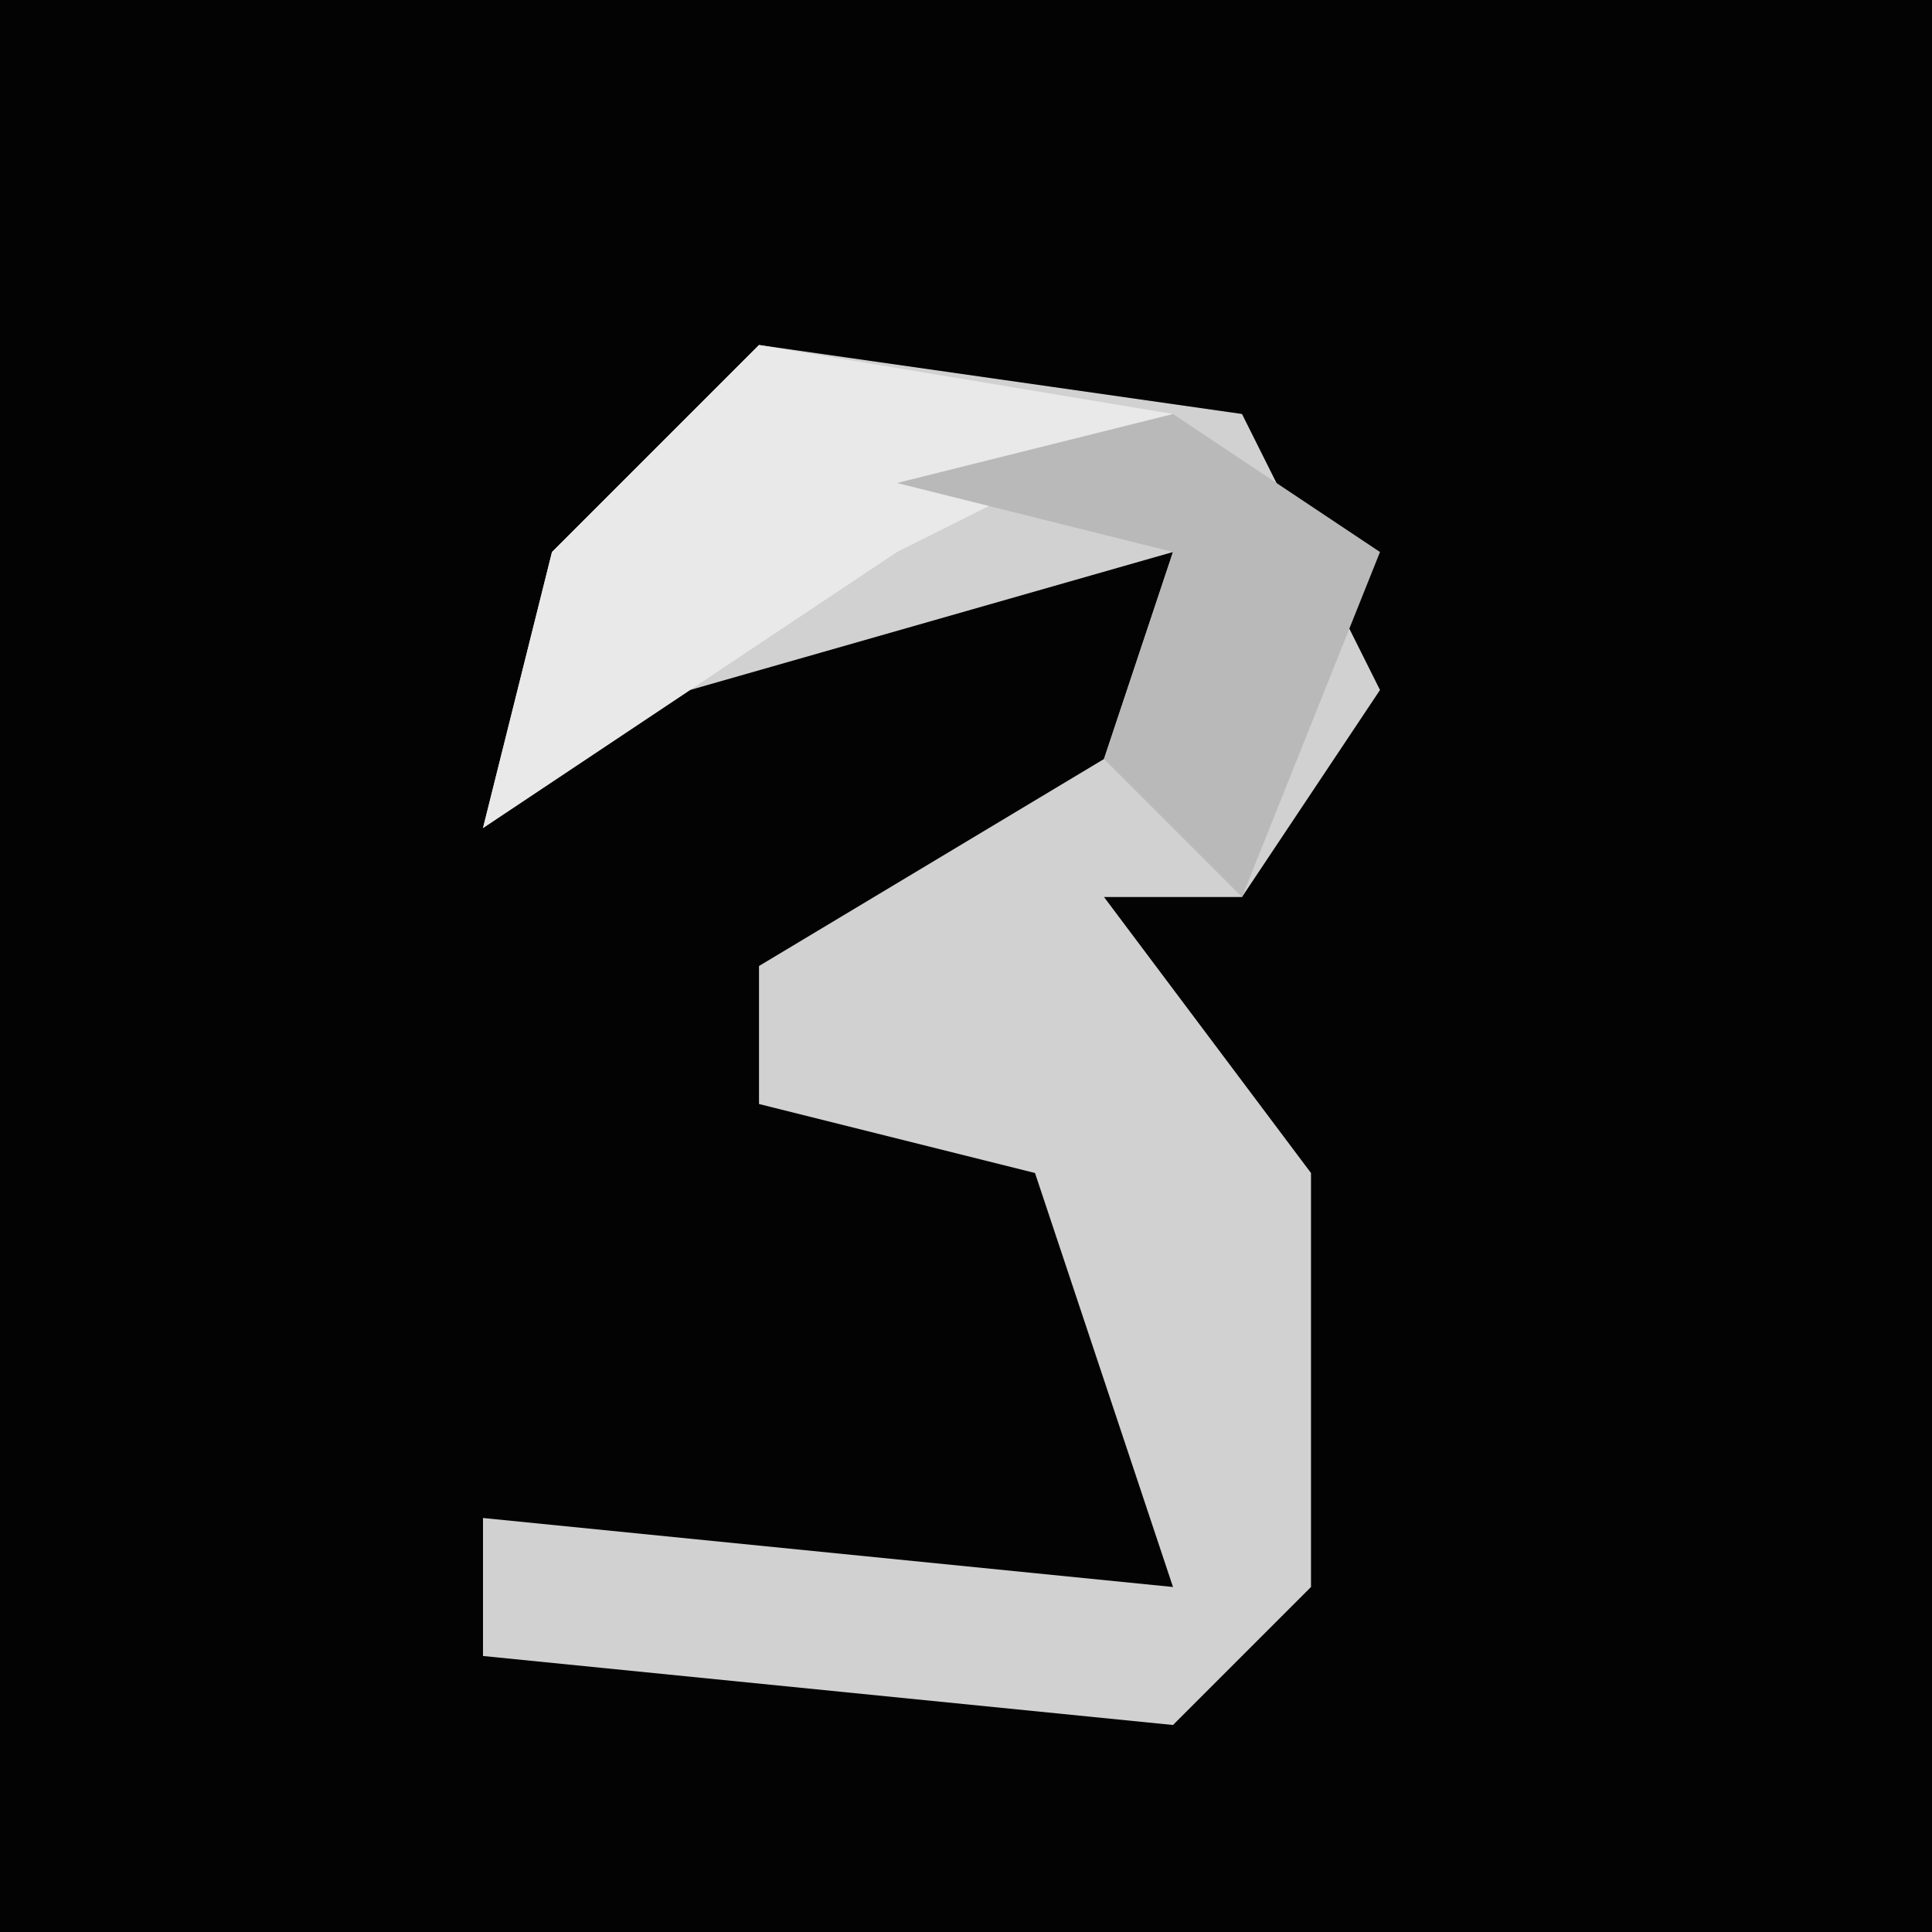 <?xml version="1.0" encoding="UTF-8"?>
<svg version="1.1" xmlns="http://www.w3.org/2000/svg" width="28" height="28">
<path d="M0,0 L28,0 L28,28 L0,28 Z " fill="#030303" transform="translate(0,0)"/>
<path d="M0,0 L7,1 L9,5 L7,8 L5,8 L8,12 L8,18 L6,20 L-4,19 L-4,17 L6,18 L4,12 L0,11 L0,9 L5,6 L6,3 L-1,5 L-4,7 L-3,3 Z " fill="#D1D1D1" transform="translate(11,5)"/>
<path d="M0,0 L6,1 L2,3 L-4,7 L-3,3 Z " fill="#E9E9E9" transform="translate(11,5)"/>
<path d="M0,0 L3,2 L1,7 L-1,5 L0,2 L-4,1 Z " fill="#B9B9B9" transform="translate(17,6)"/>
</svg>
